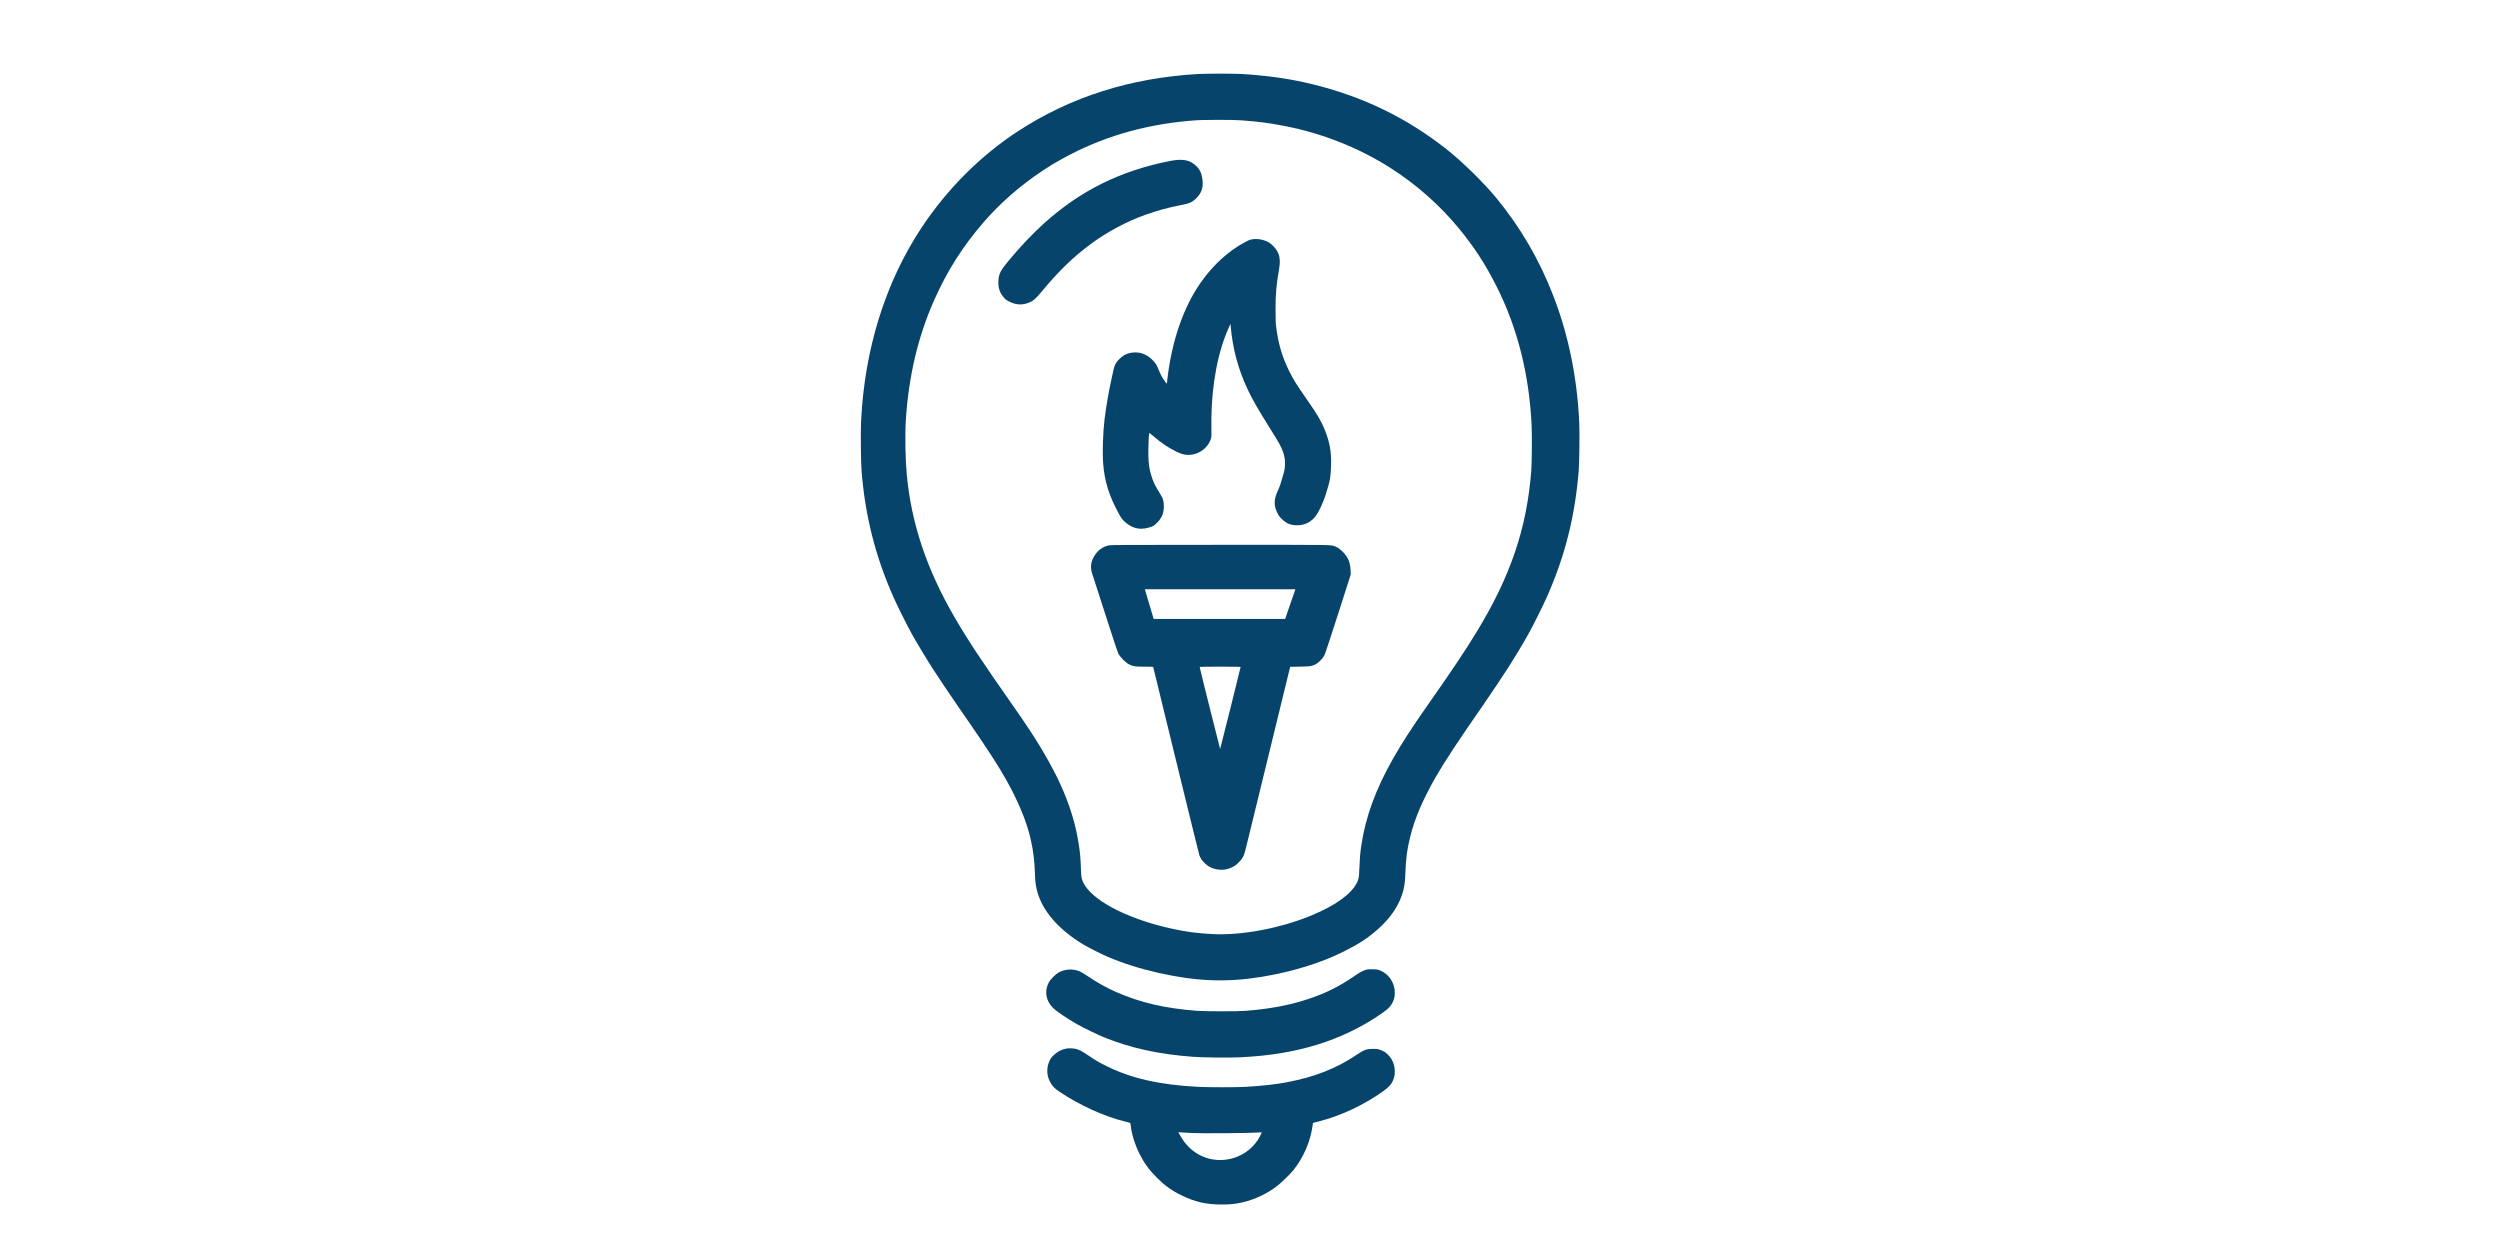 <svg xmlns="http://www.w3.org/2000/svg" viewBox="0 0 144 72">
<title>lineage_logo_mark_ltrbox_teal_144x72</title>
<g id="mark_-_letterbox" data-name="mark - letterbox" transform="translate(0,72) scale(0.002,-0.002)"
fill="#06446C" stroke="none">
<path d="M34510 33869 c-1952 -112 -3670 -657 -5186 -1644 -1088 -709 -2052
-1674 -2789 -2790 -1039 -1574 -1637 -3492 -1736 -5570 -15 -323 -6 -1176 15
-1439 105 -1294 395 -2440 912 -3611 107 -244 374 -780 519 -1045 128 -232
416 -713 603 -1005 147 -230 551 -832 737 -1100 1136 -1632 1477 -2190 1811
-2968 262 -610 390 -1182 409 -1837 7 -232 21 -349 60 -506 143 -574 616
-1124 1340 -1559 142 -85 522 -277 695 -350 445 -190 942 -347 1462 -464 1094
-245 1971 -279 2968 -115 892 147 1700 396 2370 730 447 224 688 382 986 645
379 336 626 712 728 1110 37 145 54 283 61 499 14 432 50 698 141 1060 133
528 356 1048 727 1702 241 422 661 1061 1352 2053 182 262 608 898 747 1115
174 273 436 708 567 945 146 261 434 837 545 1090 519 1176 804 2305 912 3615
21 258 30 1116 15 1431 -63 1295 -316 2518 -751 3634 -403 1035 -936 1949
-1625 2790 -375 457 -996 1065 -1462 1431 -1149 902 -2413 1512 -3868 1864
-633 154 -1300 248 -2034 290 -213 12 -1018 11 -1231 -1z m1230 -1334 c493
-35 800 -75 1270 -166 1071 -208 2129 -628 3030 -1202 753 -480 1431 -1080
1986 -1757 438 -535 748 -1013 1072 -1652 605 -1196 945 -2545 1013 -4021 13
-287 7 -1049 -10 -1282 -124 -1655 -595 -3050 -1574 -4655 -325 -534 -701
-1096 -1412 -2110 -465 -664 -732 -1077 -993 -1535 -502 -882 -797 -1690 -917
-2511 -34 -232 -44 -357 -55 -649 -10 -269 -17 -309 -72 -420 -162 -323 -615
-651 -1283 -929 -910 -380 -2030 -592 -2882 -547 -440 23 -746 64 -1173 157
-651 141 -1291 370 -1745 623 -407 227 -676 463 -793 696 -55 111 -62 151 -72
420 -11 291 -21 418 -55 645 -133 912 -473 1788 -1087 2805 -226 375 -443 702
-823 1245 -905 1291 -1291 1875 -1666 2520 -807 1386 -1251 2709 -1383 4115
-42 447 -55 1150 -28 1570 80 1259 347 2399 809 3445 374 846 827 1562 1427
2255 487 562 1062 1064 1703 1489 251 165 302 196 548 333 1115 621 2337 987
3680 1103 274 24 374 27 815 28 315 1 521 -3 670 -13z"/>
<path d="M33675 31360 c-1417 -283 -2562 -852 -3605 -1791 -338 -304 -715
-703 -1046 -1107 -214 -261 -261 -358 -271 -562 -9 -188 40 -333 158 -468 56
-65 75 -79 164 -122 173 -84 327 -100 490 -49 166 51 240 107 408 309 519 625
915 1011 1437 1400 469 349 1047 658 1595 851 326 115 633 199 990 269 271 53
341 84 461 204 135 135 191 279 181 461 -13 214 -64 345 -181 460 -185 183
-396 222 -781 145z"/>
<path d="M36075 29110 c-79 -14 -109 -25 -222 -85 -467 -247 -920 -660 -1267
-1155 -507 -723 -842 -1694 -969 -2815 l-12 -110 -64 85 c-70 94 -124 195
-180 339 -50 128 -92 190 -193 287 -171 164 -392 228 -621 179 -120 -25 -211
-77 -309 -175 -101 -101 -136 -164 -167 -305 -11 -49 -38 -171 -60 -270 -80
-361 -160 -829 -201 -1170 -44 -364 -63 -935 -41 -1240 39 -534 168 -950 462
-1486 56 -102 83 -140 142 -196 211 -205 441 -266 710 -188 125 36 163 58 243
143 135 141 184 255 192 443 5 149 -18 244 -88 357 -179 286 -218 368 -283
592 -48 168 -67 298 -74 526 -5 171 10 611 23 656 4 14 30 -3 122 -83 229
-198 408 -320 647 -439 198 -99 331 -122 507 -85 242 51 456 250 509 475 9 37
12 98 8 185 -2 72 -3 238 -1 370 11 1001 192 1943 505 2629 l45 99 7 -79 c55
-630 214 -1224 481 -1795 139 -297 284 -551 639 -1119 123 -195 244 -393 269
-440 95 -171 151 -325 168 -458 12 -101 4 -276 -16 -348 -8 -27 -28 -101 -45
-164 -48 -176 -89 -294 -148 -422 -108 -238 -110 -406 -6 -618 37 -76 60 -108
122 -170 132 -130 240 -179 412 -187 247 -13 459 94 597 301 81 121 203 390
255 561 8 28 38 124 66 215 62 201 78 292 92 547 20 370 -12 647 -111 943
-114 341 -242 572 -603 1087 -264 377 -362 533 -475 758 -207 415 -319 781
-383 1260 -21 152 -23 211 -23 545 -1 446 22 704 99 1145 56 315 14 493 -159
673 -90 94 -177 145 -308 182 -83 24 -219 33 -293 20z"/>
<path d="M31940 20294 c-95 -20 -147 -41 -223 -92 -129 -85 -242 -245 -282
-402 -21 -79 -16 -221 10 -290 9 -25 176 -542 371 -1150 207 -647 369 -1136
391 -1180 50 -102 205 -259 309 -313 115 -59 166 -67 446 -67 226 0 247 -1
252 -17 3 -10 298 -1219 656 -2688 359 -1468 660 -2694 671 -2724 30 -86 78
-157 159 -234 96 -92 190 -142 313 -168 179 -37 320 -20 477 57 81 40 109 61
186 138 122 123 149 179 215 446 27 113 323 1326 658 2695 l608 2490 284 6
c304 6 327 9 444 64 81 38 207 165 257 260 24 47 156 445 398 1200 l362 1130
-5 115 c-10 220 -61 352 -188 498 -80 92 -174 163 -255 195 -128 49 43 47
-3321 46 -2636 0 -3138 -3 -3193 -15z m5303 -1451 c-36 -104 -102 -296 -148
-428 l-82 -240 -1894 0 -1893 0 -118 395 c-65 217 -122 410 -127 428 l-9 32
2168 0 2168 0 -65 -187z m-1513 -2050 c1 -18 -585 -2363 -590 -2363 -5 0 -592
2345 -590 2363 0 4 266 7 590 7 325 0 590 -3 590 -7z"/>
<path d="M39358 8075 c-93 -23 -181 -69 -316 -162 -473 -327 -875 -527 -1414
-701 -517 -168 -1066 -269 -1753 -324 -216 -18 -1171 -17 -1395 0 -932 72
-1619 231 -2330 539 -271 118 -552 275 -848 475 -73 49 -161 102 -196 118
-190 86 -428 76 -616 -27 -87 -48 -235 -196 -283 -284 -133 -240 -89 -527 113
-730 103 -103 416 -316 712 -483 194 -109 572 -292 773 -374 752 -306 1578
-487 2555 -558 298 -21 1023 -30 1335 -15 851 40 1531 150 2220 358 677 204
1352 532 1910 928 154 109 231 188 279 287 49 101 66 175 66 293 0 280 -172
537 -425 637 -72 28 -93 31 -205 34 -86 3 -143 -1 -182 -11z"/>
<path d="M30701 5799 c-137 -27 -245 -84 -353 -187 -64 -61 -87 -91 -118 -156
-105 -220 -89 -463 44 -670 59 -93 114 -144 251 -236 567 -379 1266 -698 1855
-845 200 -50 176 -35 184 -113 24 -238 116 -541 246 -807 131 -268 277 -471
505 -700 227 -228 429 -373 710 -510 391 -192 712 -265 1164 -265 247 0 407
17 616 67 333 78 686 246 968 460 124 94 383 346 478 464 289 362 488 821 550
1272 l12 87 36 9 c20 6 81 21 136 35 620 157 1290 470 1837 859 157 111 234
190 282 289 49 101 66 175 66 293 0 181 -66 346 -190 473 -76 79 -128 111
-236 148 -68 24 -94 28 -194 27 -191 0 -265 -27 -477 -170 -579 -392 -1208
-640 -2013 -792 -311 -60 -709 -104 -1175 -132 -260 -16 -1073 -16 -1380 0
-1099 56 -1926 243 -2635 596 -212 105 -313 164 -520 304 -203 136 -269 170
-377 195 -77 17 -199 19 -272 5z m5589 -2518 c-317 -617 -1097 -869 -1720
-556 -245 124 -444 321 -588 585 l-45 83 78 -6 c43 -4 178 -12 299 -18 288
-15 1694 -4 1886 13 74 7 136 10 138 6 2 -4 -20 -52 -48 -107z"/>
</g>
</svg>
